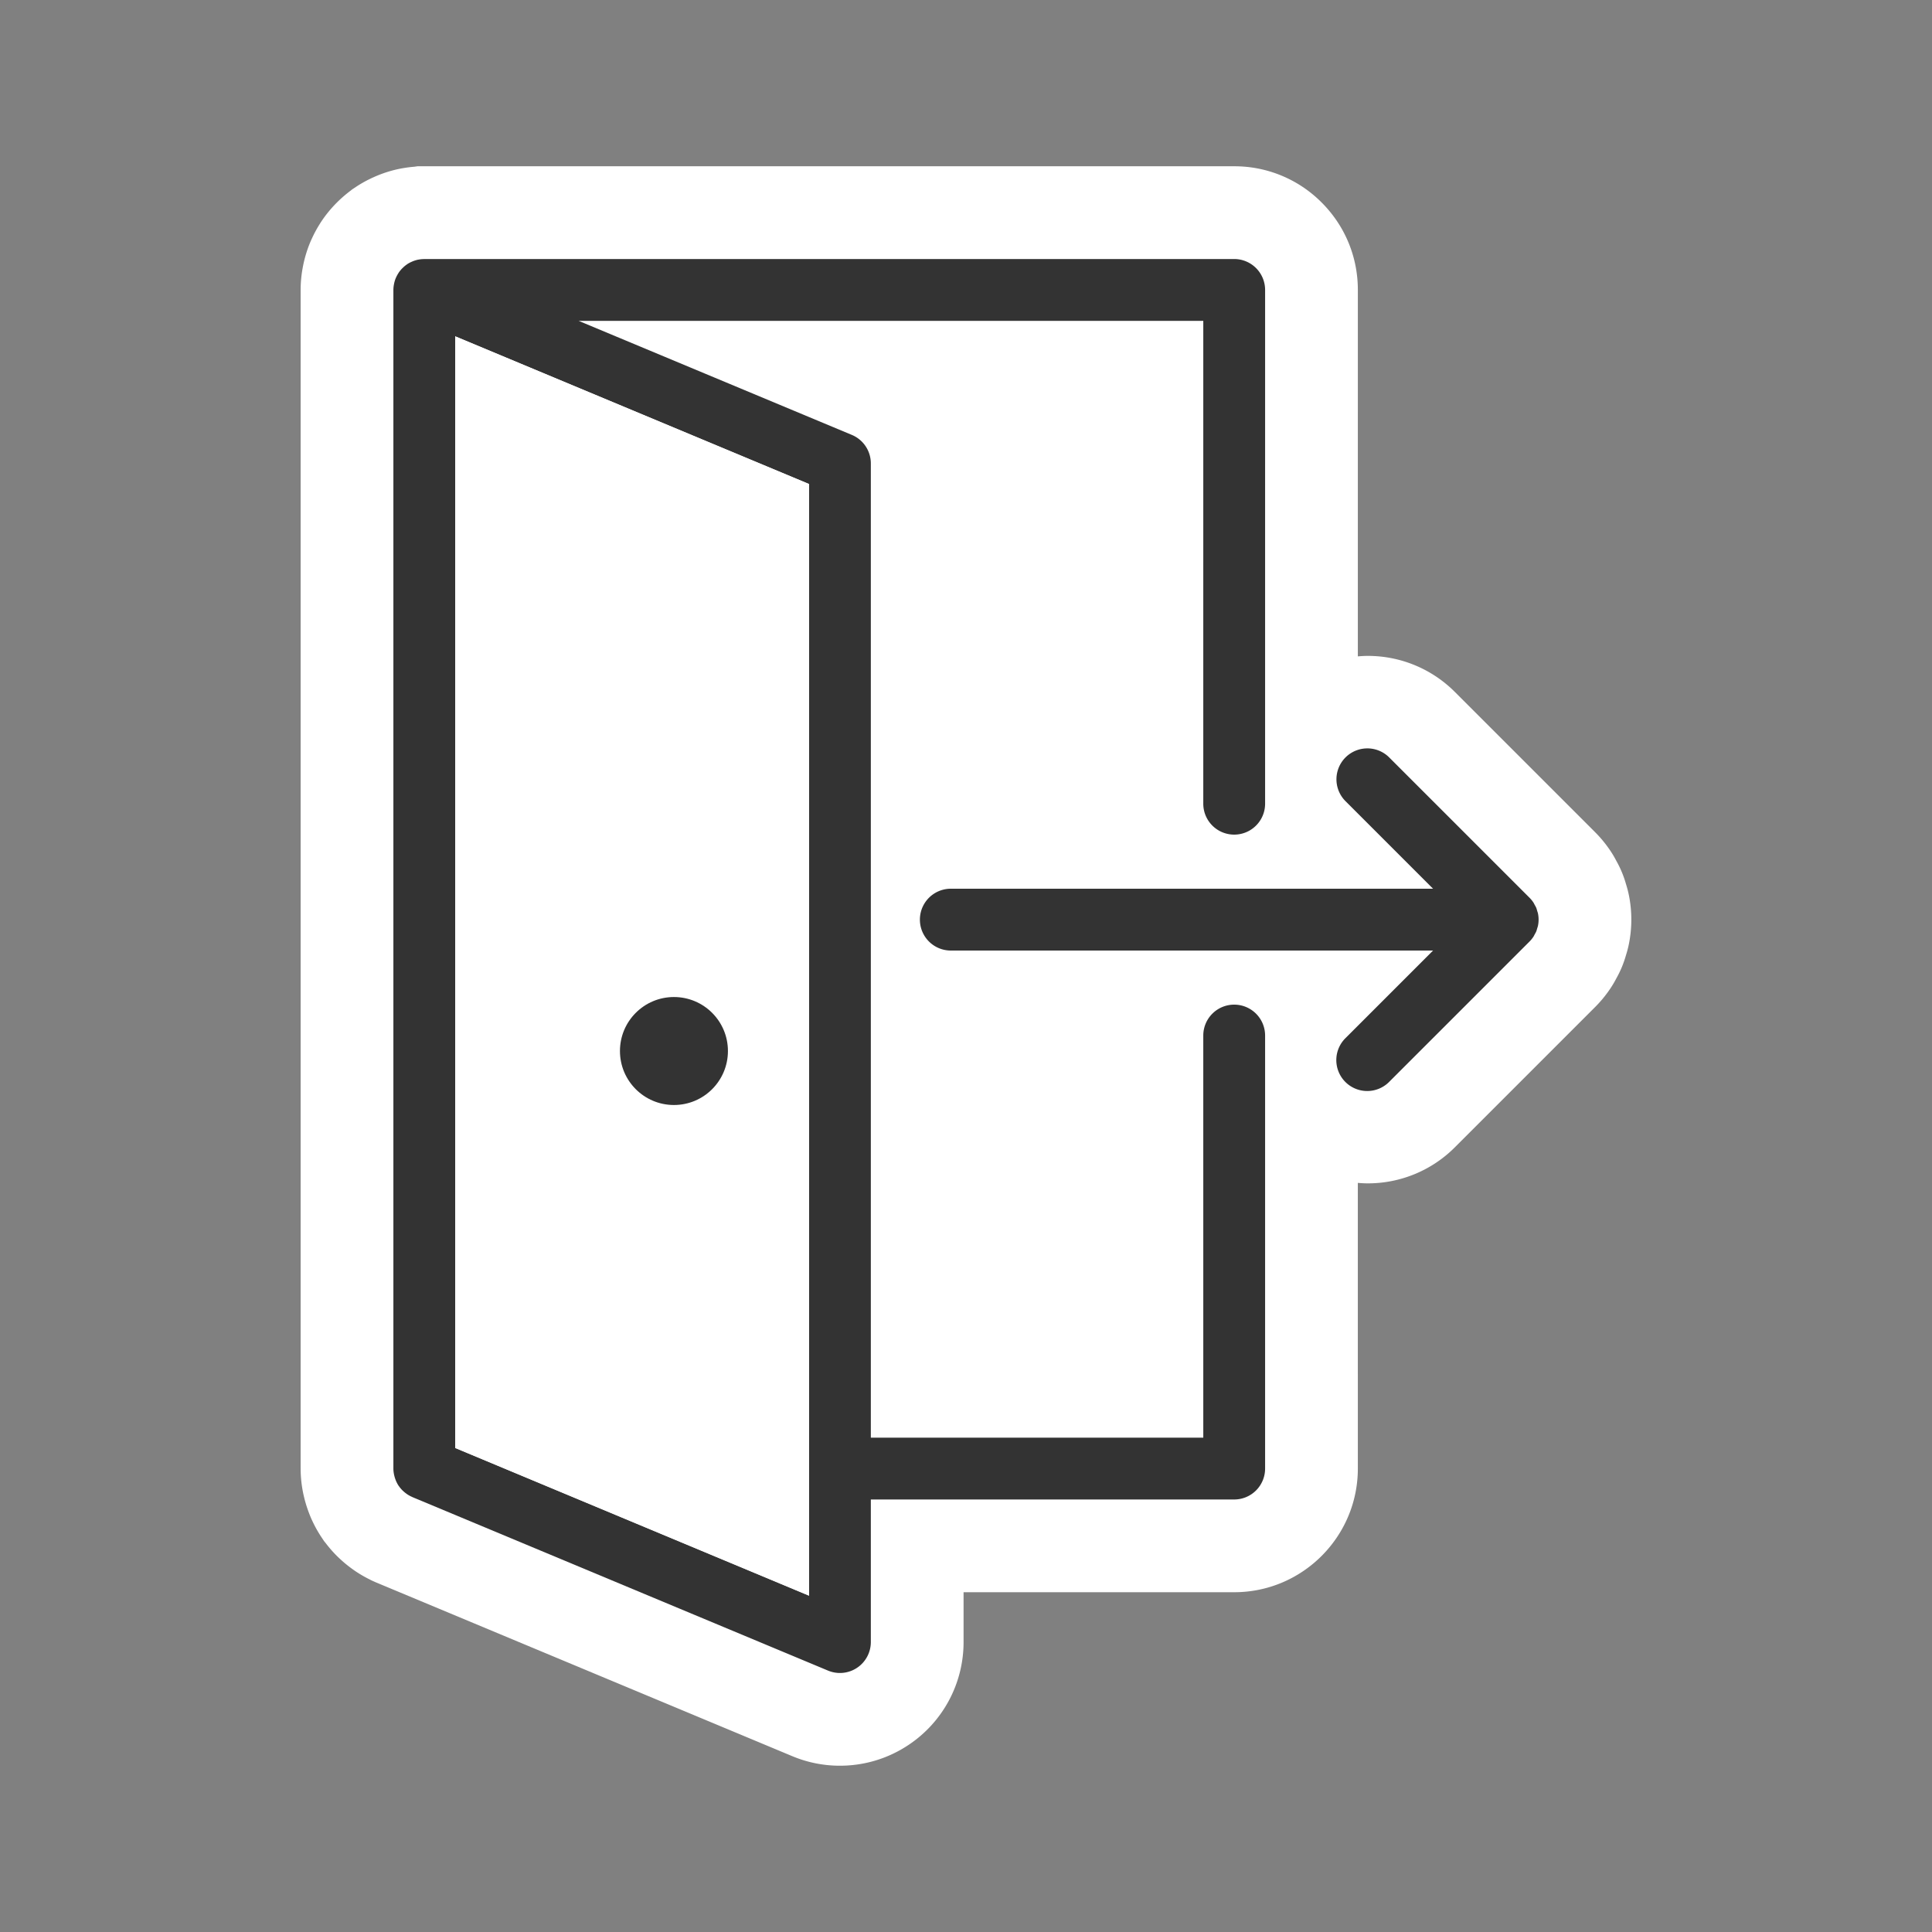 <svg xmlns="http://www.w3.org/2000/svg" viewBox="0 0 250 250">
    <rect x="0" y="0" width="250" height="250" fill="#808080" stroke="none"/>
    <path fill="#fff" d="M210.785 115.876a13.545 13.545 0 0 0-.375-1.451 13.883 13.883 0 0 0-.533-1.543 13.8 13.8 0 0 0-.716-1.472 13.35 13.35 0 0 0-.765-1.299 16.051 16.051 0 0 0-1.989-2.425L188.28 89.559a15.898 15.898 0 0 0-11.314-4.686c-.424 0-.843.029-1.262.061l.001-47.418c0-4.272-1.663-8.289-4.684-11.311a15.897 15.897 0 0 0-11.316-4.689H54.016l-.392.058c-.468.037-.939.096-1.404.175-.218.035-.431.074-.643.119a15.942 15.942 0 0 0-3.22 1.057c-.834.374-1.599.793-2.326 1.278l-.473.315-.204.165a16.579 16.579 0 0 0-1.942 1.709 16.184 16.184 0 0 0-1.7 2.074c-.127.185-.255.383-.378.585a16.002 16.002 0 0 0-.957 1.775c-.101.215-.197.431-.287.651a16.03 16.03 0 0 0-.927 3.206c-.173.949-.26 1.888-.26 2.833v152.516a15.766 15.766 0 0 0 .455 3.741c.158.654.356 1.296.591 1.917.108.292.222.574.346.853.377.846.822 1.655 1.32 2.398l.335.5.2.243c.371.489.778.965 1.211 1.417.2.208.397.401.601.59a16.07 16.07 0 0 0 1.56 1.288c.21.155.452.324.703.486a16 16 0 0 0 1.646.931l.155.085.429.193.142.064.144.06 53.781 22.45a15.912 15.912 0 0 0 6.163 1.235c3.17 0 6.238-.929 8.874-2.686a15.97 15.97 0 0 0 7.126-13.314v-6.45h35.019c8.822 0 16-7.178 16-16l-.001-36.967c.419.033.838.061 1.262.061a15.89 15.89 0 0 0 11.319-4.692l18.122-18.121a16.087 16.087 0 0 0 1.988-2.424c.345-.516.595-.97.769-1.306.209-.375.458-.854.708-1.455.258-.624.423-1.151.54-1.561.114-.359.254-.845.371-1.434.207-1.043.311-2.094.311-3.134a15.855 15.855 0 0 0-.308-3.124z"/>
    <path fill="#333" d="M199.016 118.216c-.023-.116-.067-.224-.1-.336-.04-.138-.072-.277-.127-.411-.055-.132-.13-.251-.198-.375-.057-.104-.103-.213-.17-.313a3.996 3.996 0 0 0-.498-.61l-18.128-18.127a4 4 0 1 0-5.656 5.657L185.438 115h-62.404a4 4 0 0 0 0 8h62.404l-11.299 11.3a4 4 0 1 0 5.656 5.656l18.128-18.127c.186-.186.352-.391.498-.61.067-.1.113-.209.17-.314.068-.124.143-.243.197-.374.055-.134.087-.273.128-.411.033-.112.076-.219.099-.336a3.978 3.978 0 0 0 .001-1.568z"/>
    <path fill="#333" d="M159.704 130a4 4 0 0 0-4 4l.001 52.033h-43.019V59.967a4 4 0 0 0-2.459-3.691L74.872 41.517h80.833L155.704 104a4 4 0 0 0 8 0l.001-66.483a4.004 4.004 0 0 0-4-4h-104.8c-.025 0-.049.007-.074.008a4.02 4.02 0 0 0-.666.067c-.03.006-.061.008-.09.014a4.056 4.056 0 0 0-.802.266c-.201.09-.399.191-.586.316l-.01.008-.038.029a3.938 3.938 0 0 0-.497.41 4.008 4.008 0 0 0-.534.621c-.021.031-.039.064-.059.096a3.992 3.992 0 0 0-.284.522c-.02.045-.043.088-.062.134a4.029 4.029 0 0 0-.227.793 3.969 3.969 0 0 0-.072.716v152.516c0 .245.029.485.073.72.013.073.032.144.049.216.04.167.091.329.151.488.026.067.048.135.078.2.093.21.2.413.327.603.013.02.031.037.044.057.119.171.252.33.397.481.048.05.1.097.151.145.122.115.252.222.389.321.058.042.114.085.175.124.172.111.353.21.544.295.026.012.05.028.077.039l.004.002 53.781 22.45a3.996 3.996 0 0 0 3.759-.362 4.001 4.001 0 0 0 1.782-3.329v-18.45h47.019a4 4 0 0 0 4-4V134a4 4 0 0 0-4-4zm-55.018 76.479l-45.781-19.111V43.521l45.781 19.11v143.848z"/>
    <path fill="#fff" d="M58.905 187.368l45.781 19.111V62.631l-45.781-19.11z"/>
    <circle fill="#333" cx="87.208" cy="136.001" r="6.986"/>
</svg>
